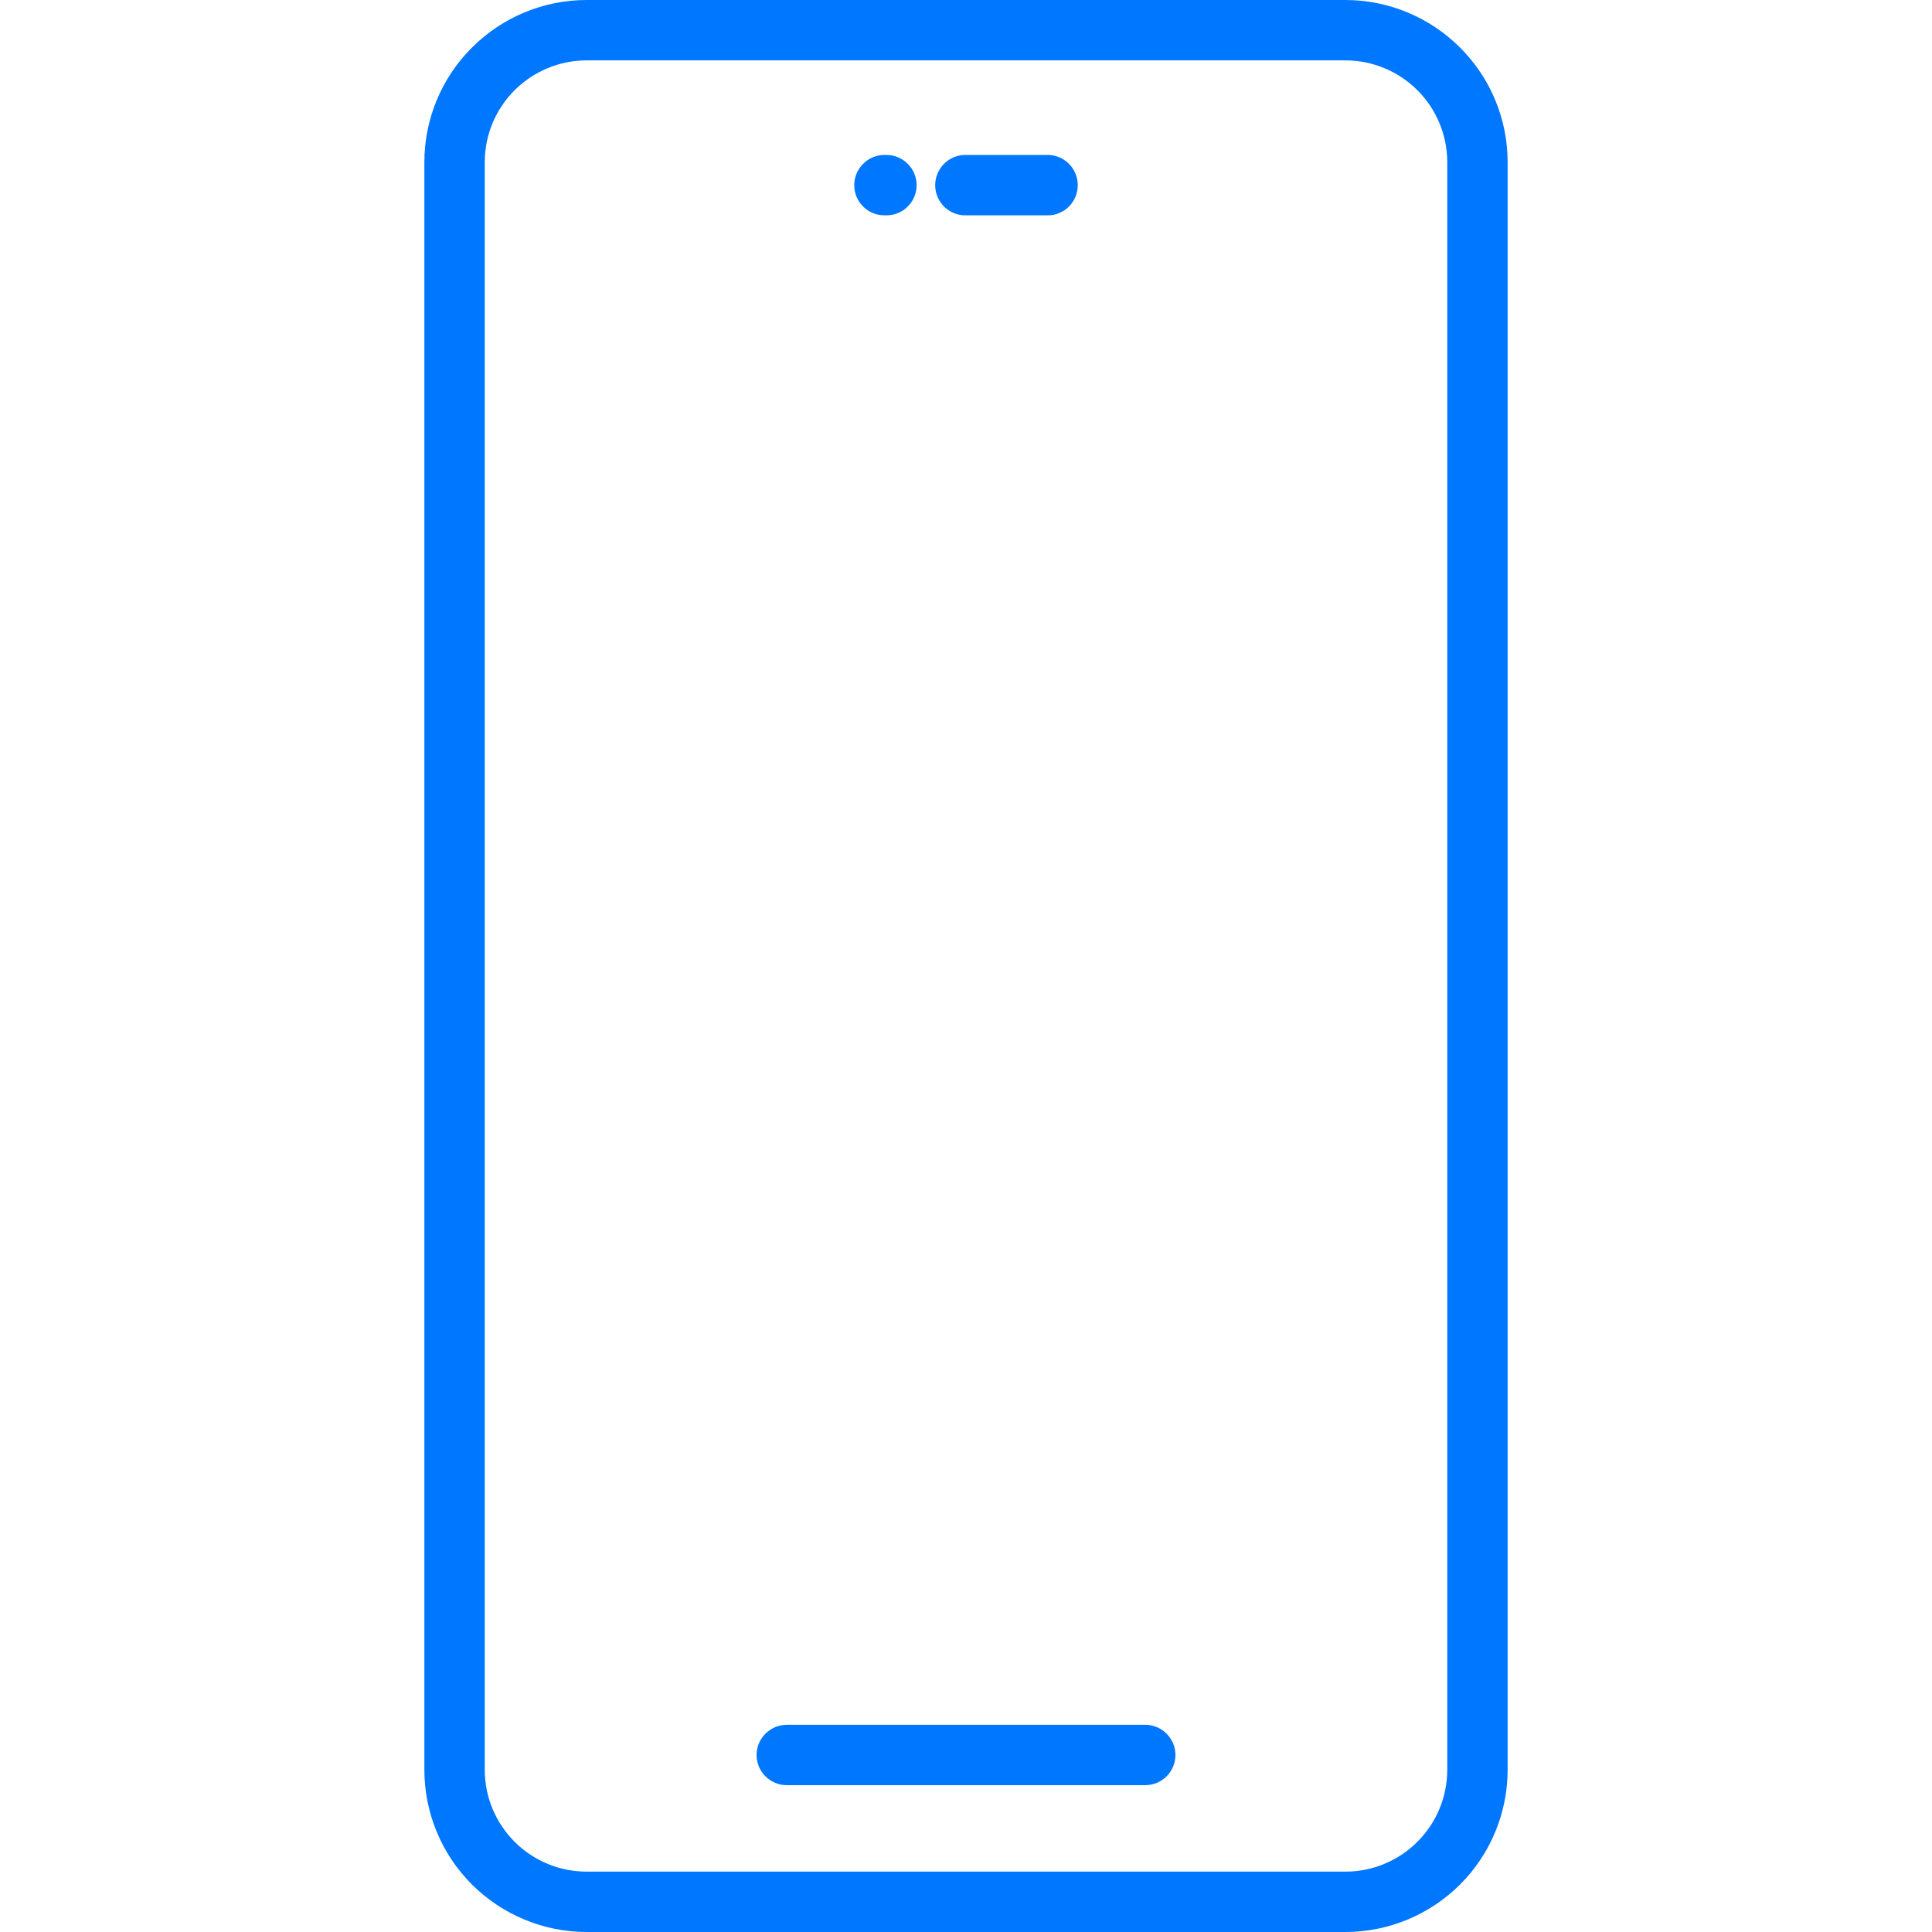 <svg width="20" height="20" viewBox="0 0 20 20" fill="none" xmlns="http://www.w3.org/2000/svg">
<g id="Frame" clip-path="url(#clip0_66_1005)">
<g id="Group">
<path id="Vector" d="M6.072 0C5.627 0 5.2 0.178 4.885 0.493C4.57 0.807 4.393 1.234 4.393 1.68V18.32C4.393 18.766 4.57 19.193 4.885 19.508C5.2 19.822 5.627 20 6.072 20H13.928C14.373 20 14.8 19.822 15.115 19.508C15.43 19.193 15.607 18.766 15.607 18.32V1.68C15.607 1.234 15.43 0.807 15.115 0.493C14.8 0.178 14.373 0 13.928 0L6.072 0ZM14.982 1.68V18.32C14.982 18.6 14.871 18.868 14.673 19.066C14.475 19.264 14.207 19.375 13.928 19.375H6.072C5.793 19.375 5.525 19.264 5.327 19.066C5.129 18.868 5.018 18.6 5.018 18.32V1.68C5.018 1.4 5.129 1.132 5.327 0.934C5.525 0.737 5.793 0.625 6.072 0.625H13.928C14.207 0.625 14.476 0.737 14.673 0.934C14.871 1.132 14.982 1.4 14.982 1.68ZM9.681 1.917C9.681 1.834 9.714 1.755 9.772 1.696C9.831 1.637 9.91 1.604 9.993 1.604H10.845C10.928 1.604 11.007 1.637 11.066 1.696C11.124 1.755 11.157 1.834 11.157 1.917C11.157 2 11.124 2.079 11.066 2.138C11.007 2.197 10.928 2.229 10.845 2.229H9.993C9.91 2.229 9.831 2.197 9.772 2.138C9.714 2.079 9.681 2 9.681 1.917ZM8.843 1.917C8.843 1.834 8.876 1.755 8.935 1.696C8.993 1.637 9.073 1.604 9.156 1.604H9.176C9.259 1.604 9.338 1.637 9.397 1.696C9.456 1.755 9.489 1.834 9.489 1.917C9.489 2 9.456 2.079 9.397 2.138C9.338 2.197 9.259 2.229 9.176 2.229H9.156C9.073 2.229 8.993 2.197 8.935 2.138C8.876 2.079 8.843 2 8.843 1.917ZM12.168 18.168C12.168 18.25 12.135 18.33 12.076 18.389C12.018 18.447 11.938 18.48 11.855 18.48H8.145C8.062 18.48 7.983 18.447 7.924 18.389C7.865 18.33 7.832 18.25 7.832 18.168C7.832 18.085 7.865 18.005 7.924 17.947C7.983 17.888 8.062 17.855 8.145 17.855H11.855C11.938 17.855 12.018 17.888 12.076 17.947C12.135 18.005 12.168 18.085 12.168 18.168Z" fill="#0077FF"/>
</g>
</g>
<defs>
<clipPath id="clip0_66_1005">
<rect width="20" height="20" fill="white"/>
</clipPath>
</defs>
</svg>
